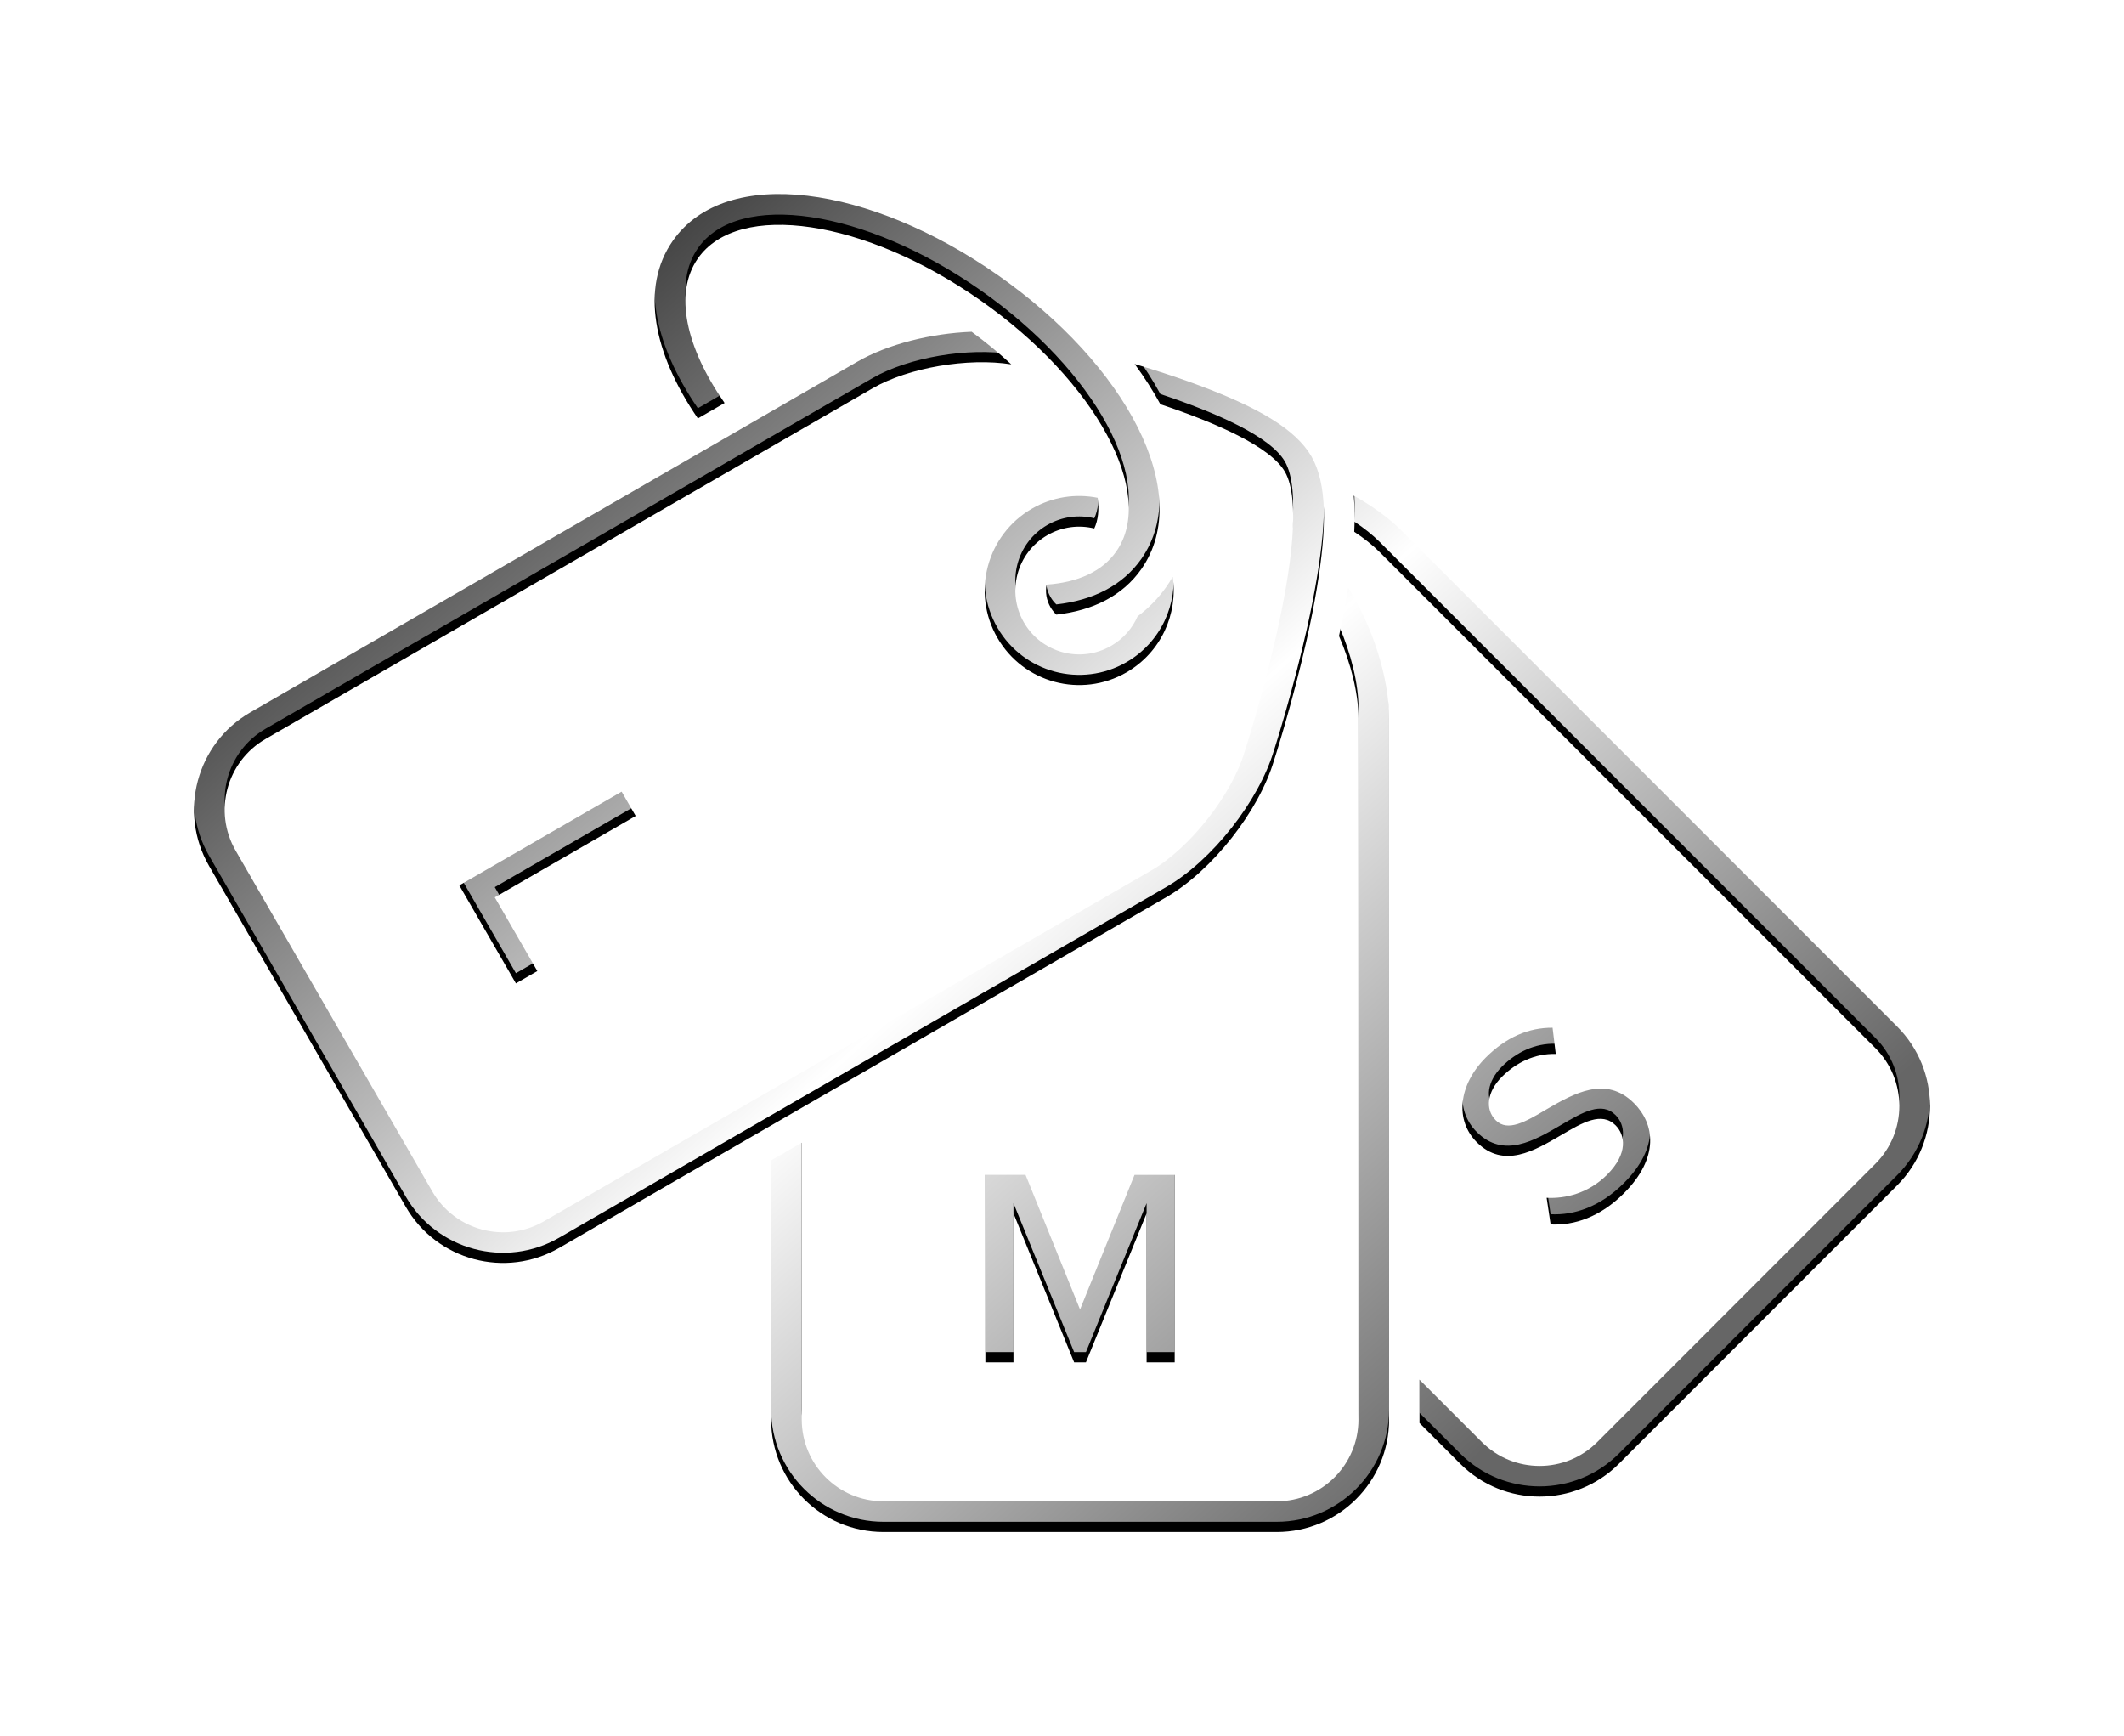 <svg width="416" height="340" viewBox="0 0 416 340" xmlns="http://www.w3.org/2000/svg" xmlns:xlink="http://www.w3.org/1999/xlink">
  <defs>
    <linearGradient x1="13.012%" y1="15.342%" x2="87.472%" y2="80.054%" id="c">
      <stop stop-color="#FFF" stop-opacity=".2" offset="0%"/>
      <stop stop-color="#FFF" offset="52.675%"/>
      <stop stop-color="#FFF" stop-opacity=".4" offset="100%"/>
    </linearGradient>
    <path d="M1070.57 373.78v-29.17l-11.882 29.17h-2.31l-11.884-29.17v29.17h-5.5v-36.71h7.866l10.673 26.363 10.673-26.362h7.867v36.71h-5.502zm-134.61-93.4l31.79-18.354 2.75 4.764-27.595 15.933 8.334 14.436-4.195 2.42-11.086-19.2zm213.74 66.396l-.78-5.214c3.696.195 8.21-.894 11.827-4.51 4.2-4.203 3.54-7.82 1.67-9.69-2.723-2.724-6.458-.545-10.62 1.905-5.252 3.073-11.283 6.69-16.575 1.397-4.28-4.28-3.62-11.167 1.786-16.574 4.007-4.007 8.442-5.874 13.072-5.834l.624 5.136c-4.085-.117-7.742 1.672-10.543 4.472-2.878 2.88-3.383 6.342-1.204 8.52 2.335 2.336 5.875.275 9.92-2.137 5.37-3.11 11.634-6.73 17.16-1.203 4.047 4.048 5.02 10.624-1.98 17.626-4.63 4.63-9.688 6.34-14.357 6.106zm-39.652-124.725c4.753 7.618 8.014 17.62 8.014 25.59v137.346c0 12.154-9.86 22.014-22.002 22.014h-77.03c-12.15 0-22-9.857-22-22.014V334.24l6-3.467v54.213c0 8.84 7.165 16.01 16 16.01h77.03c8.825 0 16-7.168 16-16.01V247.64c0-4.83-1.475-10.708-3.807-16.09.64-2.978 1.185-5.808 1.63-8.487l.165-1.012zm1.097-17.986c3.593 1.995 6.83 4.325 9.33 6.826l97.082 97.12c8.59 8.594 8.59 22.54.003 31.13l-54.468 54.488c-8.592 8.595-22.525 8.593-31.117-.003l-7.965-7.968c.003-.184.005-.37.005-.554v-7.93l12.203 12.207c6.25 6.25 16.382 6.253 22.63.003l54.468-54.49c6.24-6.242 6.247-16.386-.003-22.638l-97.08-97.12c-1.4-1.4-3.102-2.75-4.998-4.005.128-2.56.102-4.908-.09-7.066zm-42.918-25.784c1.065.318 2.123.64 3.174.97 3.413 1.07 6.636 2.165 9.627 3.288 11.328 4.25 18.733 8.485 21.82 13.835 3.088 5.35 3.05 13.883 1.067 25.822-.524 3.153-1.186 6.493-1.967 9.984-1.235 5.518-2.705 11.15-4.275 16.605-.55 1.908-1.073 3.66-1.553 5.218-.17.548-.322 1.034-.455 1.453l-.144.454c-2.948 9.943-12.133 21.61-21.098 26.786l-118.9 68.674c-10.52 6.077-23.985 2.466-30.057-8.055L886.95 276.58c-6.075-10.527-2.467-23.99 8.057-30.068l118.9-68.673c5.968-3.45 14.443-5.557 22.402-5.867 2.795 2.055 5.386 4.198 7.756 6.38-8.494-1.345-20.146.635-27.16 4.685L898.01 251.71c-7.653 4.422-10.278 14.212-5.86 21.868l38.515 66.735c4.412 7.646 14.205 10.278 21.86 5.857l118.898-68.673c7.654-4.42 15.878-14.88 18.366-23.36 0 0 14.19-43.798 7.864-54.762-2.845-4.928-13.507-9.582-24.383-13.213-1.438-2.637-3.124-5.273-5.04-7.882zm-7.245 26.204c.317 2.314.11 4.352-.66 6.002-3.015-.733-6.306-.352-9.205 1.322-5.98 3.454-8.03 11.104-4.576 17.087 3.454 5.982 11.1 8.032 17.08 4.578 2.39-1.38 4.15-3.43 5.185-5.774 2.164-1.61 4.062-3.55 5.654-5.823.44-.63.847-1.27 1.223-1.923 1.065 7.285-2.3 14.813-9.06 18.718-8.852 5.112-20.17 2.08-25.28-6.775-5.11-8.855-2.077-20.177 6.774-25.29 4.05-2.337 8.614-2.97 12.865-2.123zm-8.09 22.876c-.442-.42-.833-.912-1.154-1.467-.8-1.388-1.032-2.95-.767-4.41 6.068-.416 10.89-2.54 13.657-6.493 7.92-11.318-4-33.34-26.626-49.19-22.625-15.85-47.39-19.523-55.31-8.206-4.76 6.798-2.357 17.46 5.223 28.325l-5.234 3.022c-8.715-12.684-11.316-25.634-4.906-34.79 10.47-14.962 38.677-10.778 63.67 6.73 24.993 17.507 38.57 42.59 28.1 57.55-3.672 5.246-9.523 8.138-16.652 8.928z" id="b"/>
    <filter x="-50%" y="-50%" width="200%" height="200%" filterUnits="objectBoundingBox" id="a">
      <feOffset dy="2" in="SourceAlpha" result="shadowOffsetOuter1"/>
      <feGaussianBlur stdDeviation="20" in="shadowOffsetOuter1" result="shadowBlurOuter1"/>
      <feColorMatrix values="0 0 0 0 0 0 0 0 0 0 0 0 0 0 0 0 0 0 0.2 0" in="shadowBlurOuter1"/>
    </filter>
  </defs>
  <g transform="translate(-846 -109)" fill="none" fill-rule="evenodd">
    <use fill="#000" filter="url(#a)" xlink:href="#b"/>
    <use fill="url(#c)" xlink:href="#b"/>
  </g>
</svg>
